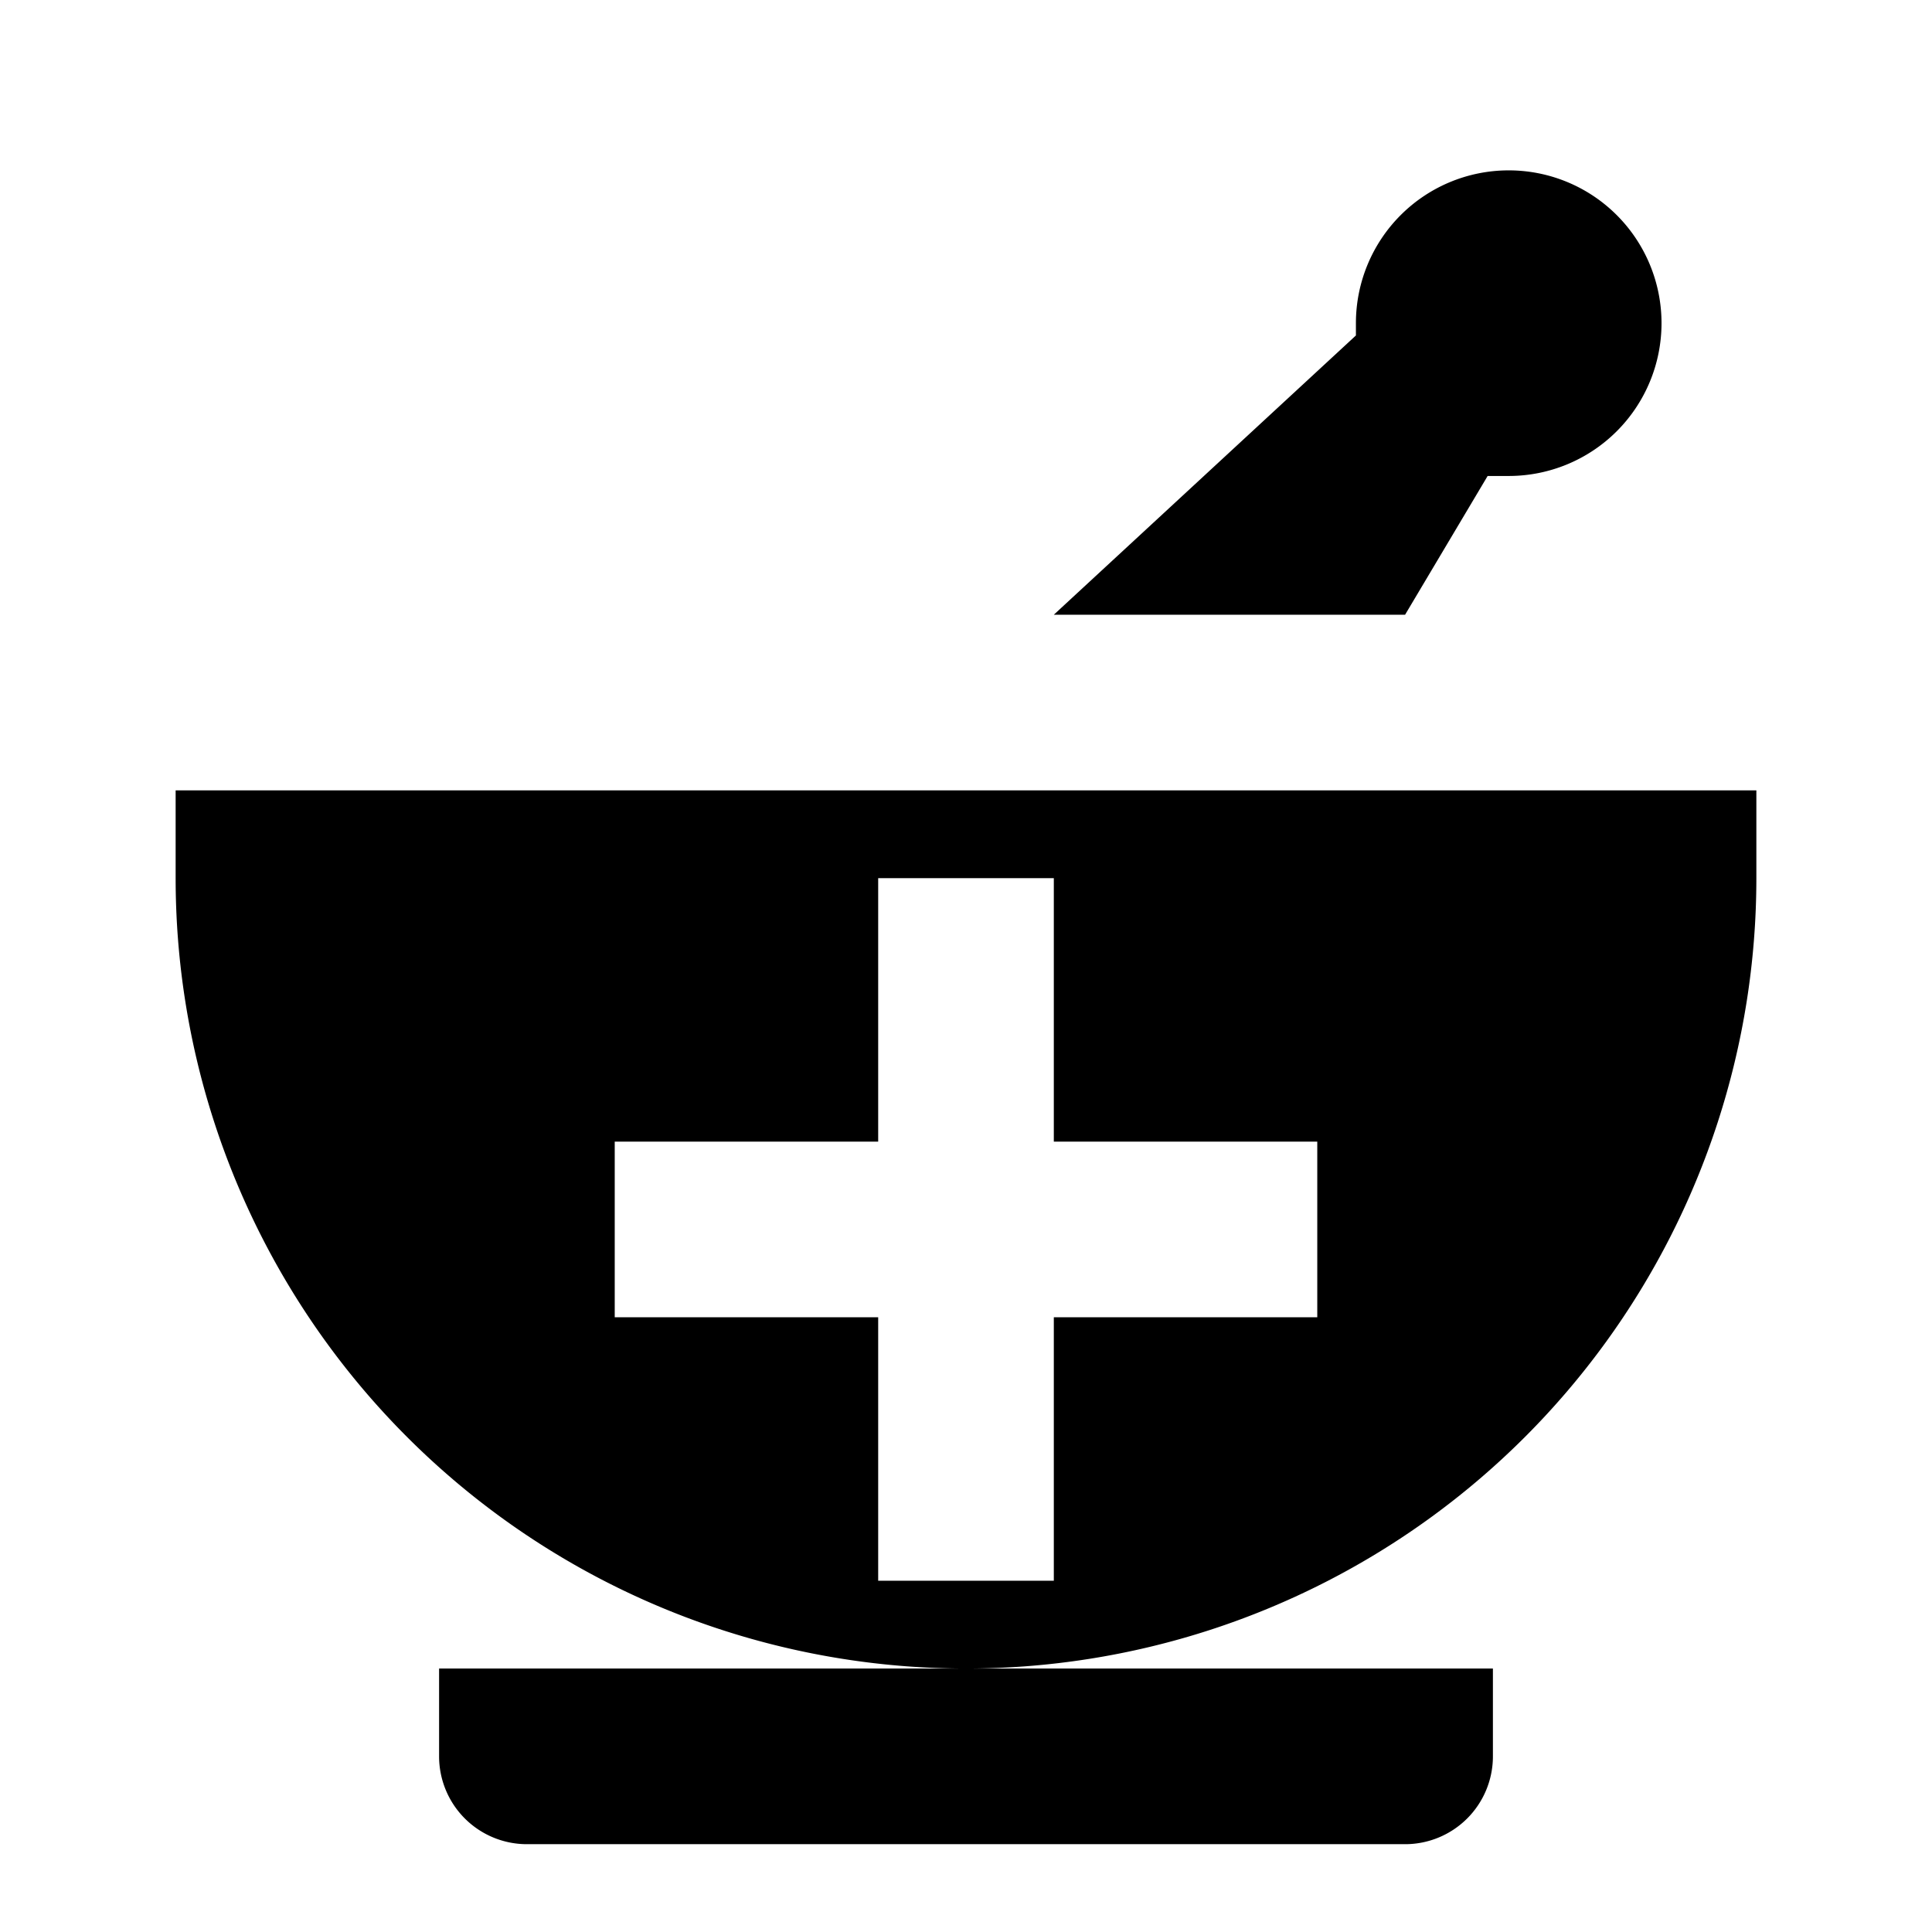 <svg id="Layer_1" data-name="Layer 1" xmlns="http://www.w3.org/2000/svg" width="11" height="11" viewBox="0 0 11 11">
  <title>pharmacy-11</title>
  <path d="M8,3.5l0.47-.79,0.12,0a0.87,0.87,0,1,0-.87-0.87s0,0,0,.07L6,3.5H8Zm0.5,6V10a0.5,0.5,0,0,1-.5.5H3A0.5,0.5,0,0,1,2.5,10V9.5h6ZM1,4.5V5a4.5,4.5,0,0,0,9,0V4.5H1Zm6.5,3H6V9H5V7.5H3.5v-1H5V5H6V6.5H7.5v1Z"/>
</svg>
